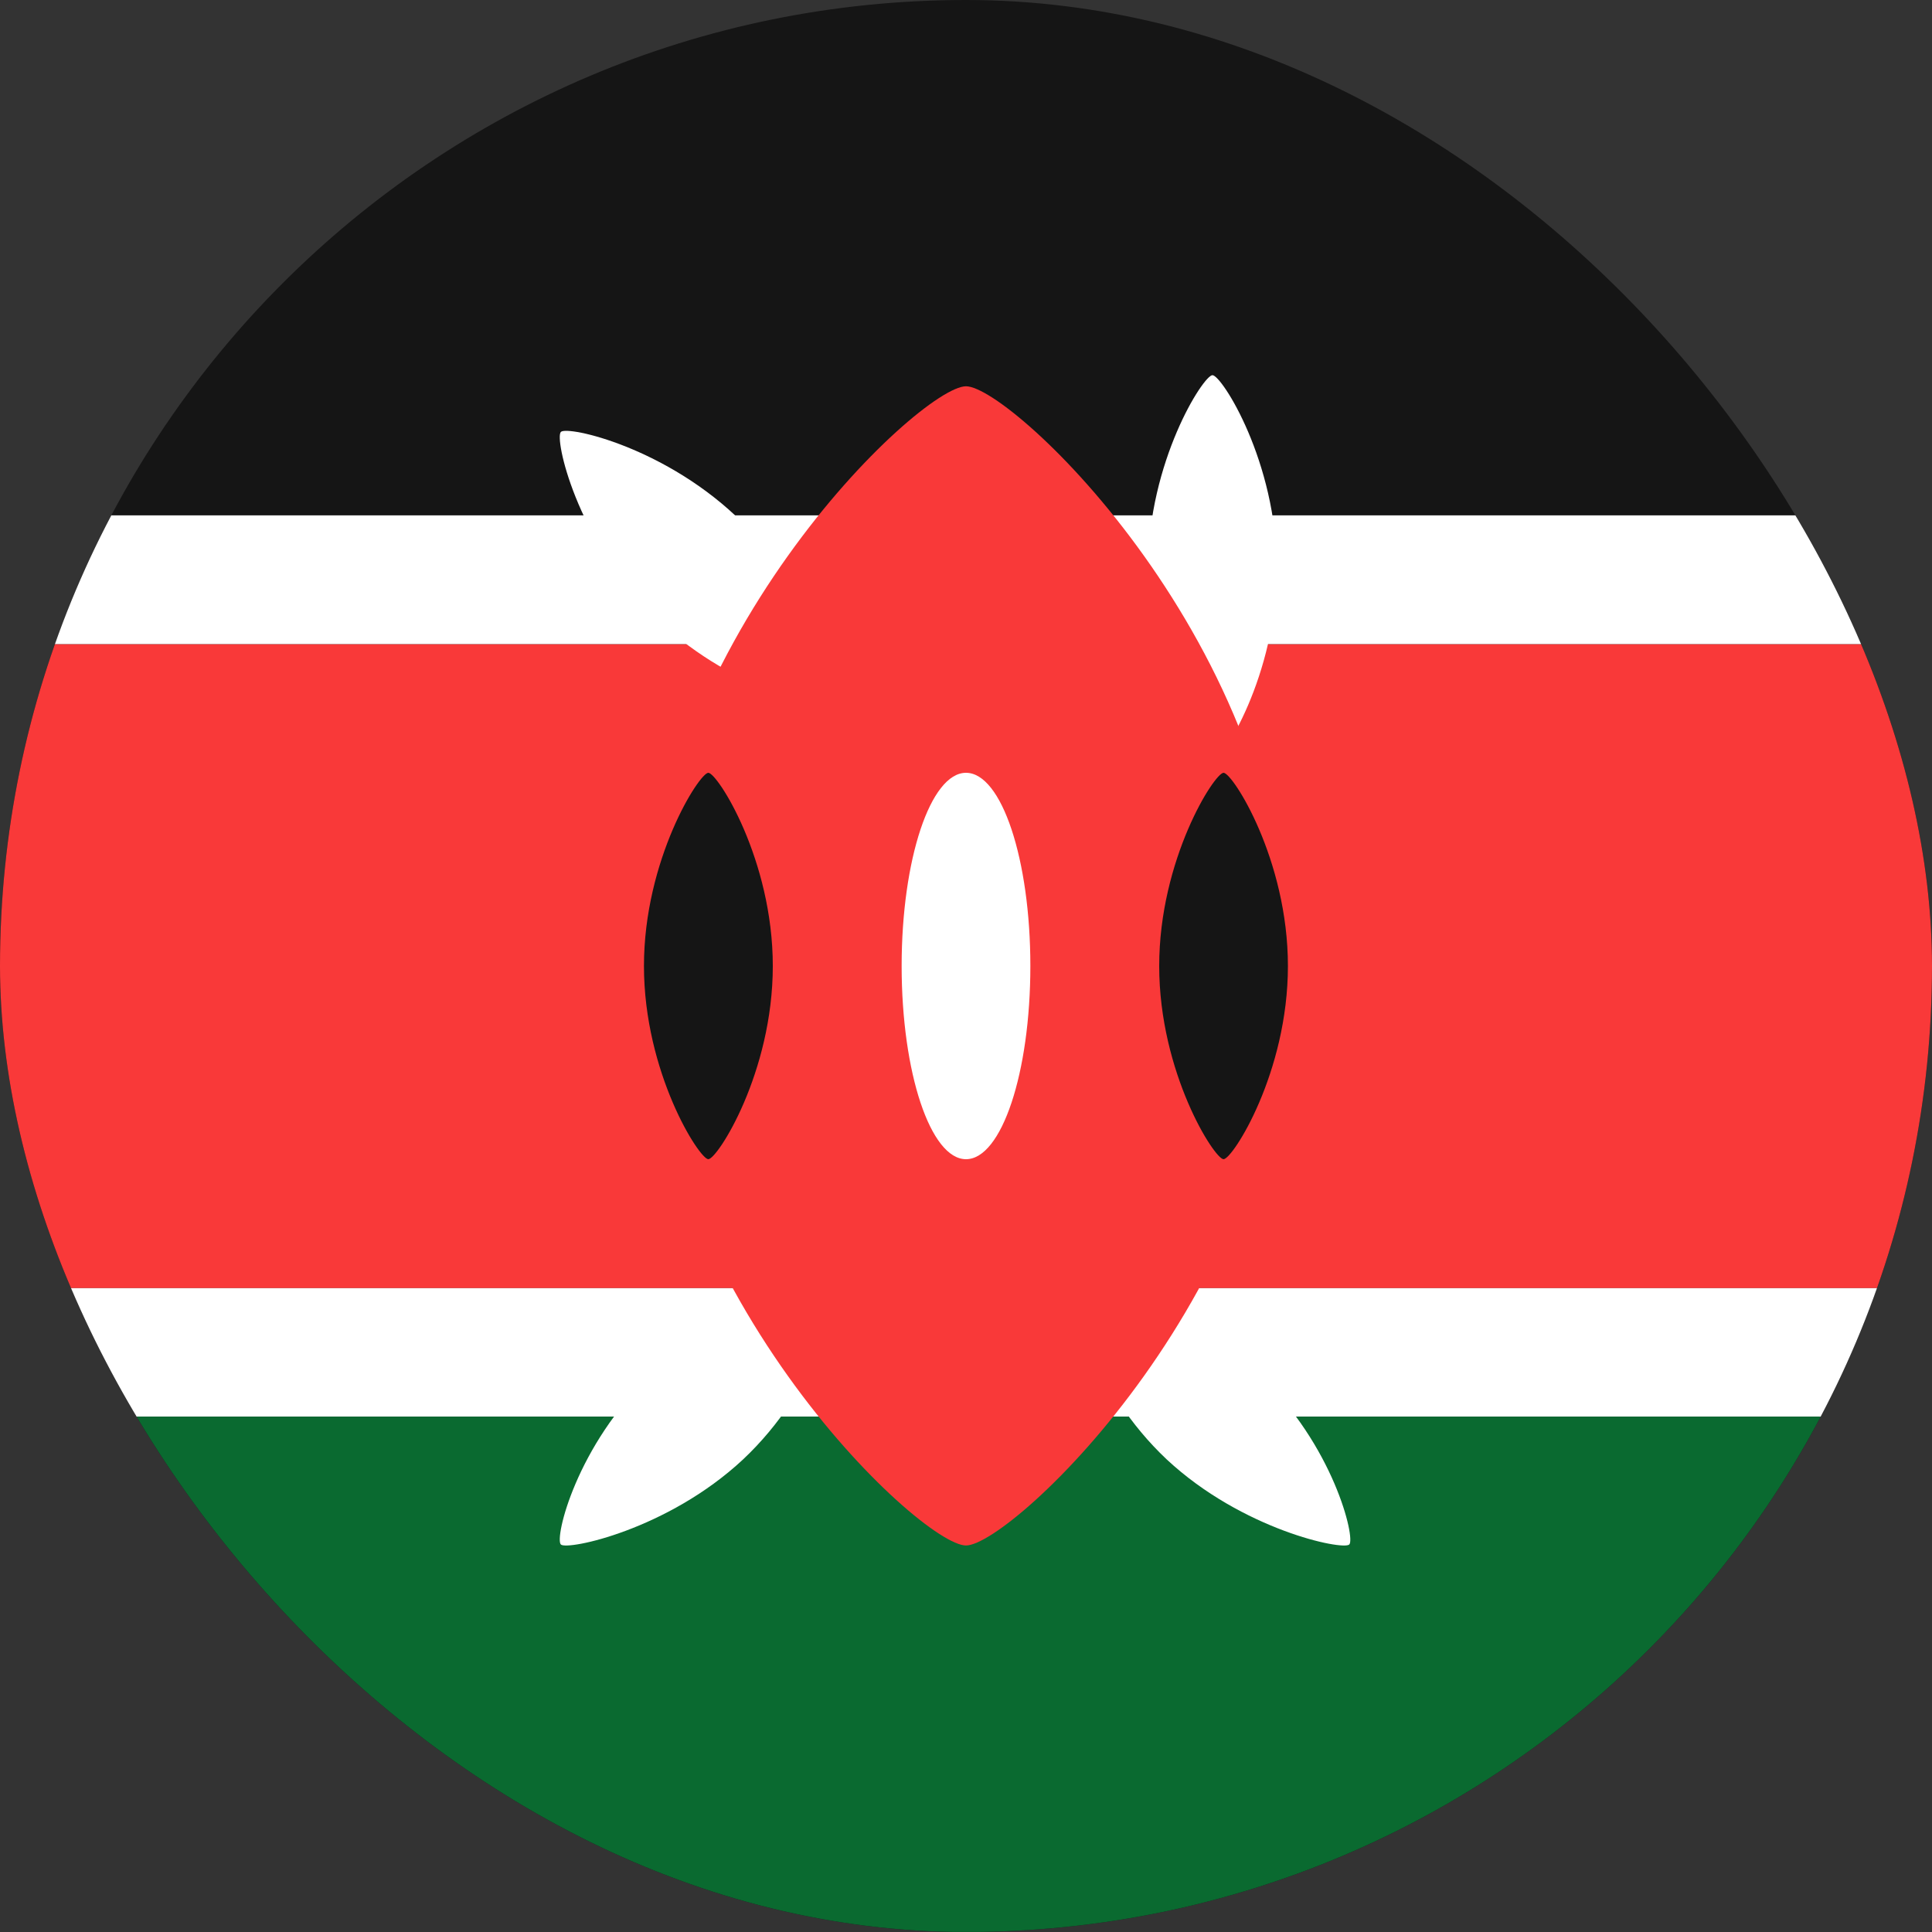 <svg width="16" height="16" viewBox="0 0 16 16" fill="none" xmlns="http://www.w3.org/2000/svg">
<rect x="0" y="0" width="16" height="16" fill="#333333" stroke="none"/>
<g clip-path="url(#clip0_1467_179779)">
<rect width="16" height="16" rx="8" fill="#151515"/>
<path fill-rule="evenodd" clip-rule="evenodd" d="M-3.2 10.666H19.2V11.733H-3.2V10.666Z" fill="white"/>
<path fill-rule="evenodd" clip-rule="evenodd" d="M-3.2 11.732H19.2V15.999H-3.2V11.732Z" fill="#0A6A30"/>
<path fill-rule="evenodd" clip-rule="evenodd" d="M-3.2 5.334H19.2V10.667H-3.2V5.334Z" fill="#F93939"/>
<path fill-rule="evenodd" clip-rule="evenodd" d="M-3.2 4.268H19.2V5.334H-3.2V4.268Z" fill="white"/>
<path fill-rule="evenodd" clip-rule="evenodd" d="M10.041 6.307C10.118 6.307 10.574 5.593 10.574 4.707C10.574 3.824 10.118 3.107 10.041 3.107C9.966 3.107 9.508 3.824 9.508 4.707C9.508 5.593 9.966 6.307 10.041 6.307ZM6.906 5.839C6.853 5.892 6.021 5.711 5.398 5.085C4.774 4.46 4.59 3.63 4.645 3.577C4.698 3.523 5.528 3.705 6.153 4.331C6.778 4.956 6.961 5.786 6.907 5.84L6.906 5.839ZM8.91 10.674C8.964 10.624 9.796 10.795 10.42 11.378C11.044 11.965 11.227 12.741 11.174 12.791C11.12 12.841 10.289 12.67 9.663 12.087C9.039 11.5 8.856 10.725 8.91 10.674ZM6.906 10.674C6.853 10.624 6.021 10.795 5.398 11.378C4.774 11.965 4.59 12.741 4.645 12.791C4.698 12.841 5.528 12.67 6.153 12.087C6.778 11.5 6.961 10.725 6.907 10.674H6.906Z" fill="white"/>
<path fill-rule="evenodd" clip-rule="evenodd" d="M8 12.799C8.38 12.799 10.666 10.65 10.666 7.999C10.666 5.349 8.38 3.199 8 3.199C7.619 3.199 5.333 5.349 5.333 7.999C5.333 10.65 7.619 12.799 8 12.799Z" fill="#F93939"/>
<path fill-rule="evenodd" clip-rule="evenodd" d="M5.866 9.6C5.941 9.6 6.4 8.884 6.4 8C6.4 7.117 5.941 6.4 5.866 6.4C5.792 6.4 5.333 7.117 5.333 8C5.333 8.884 5.792 9.6 5.866 9.6ZM10.133 9.6C10.208 9.6 10.666 8.884 10.666 8C10.666 7.117 10.208 6.4 10.133 6.4C10.058 6.4 9.6 7.117 9.6 8C9.6 8.884 10.058 9.6 10.133 9.6Z" fill="#151515"/>
<path d="M8.533 8C8.533 7.117 8.295 6.4 8 6.4C7.706 6.4 7.467 7.117 7.467 8C7.467 8.884 7.706 9.6 8 9.6C8.295 9.6 8.533 8.884 8.533 8Z" fill="white"/>
</g>
<defs>
<clipPath id="clip0_1467_179779">
<rect width="16" height="16" rx="8" fill="white"/>
</clipPath>
</defs>
</svg>

